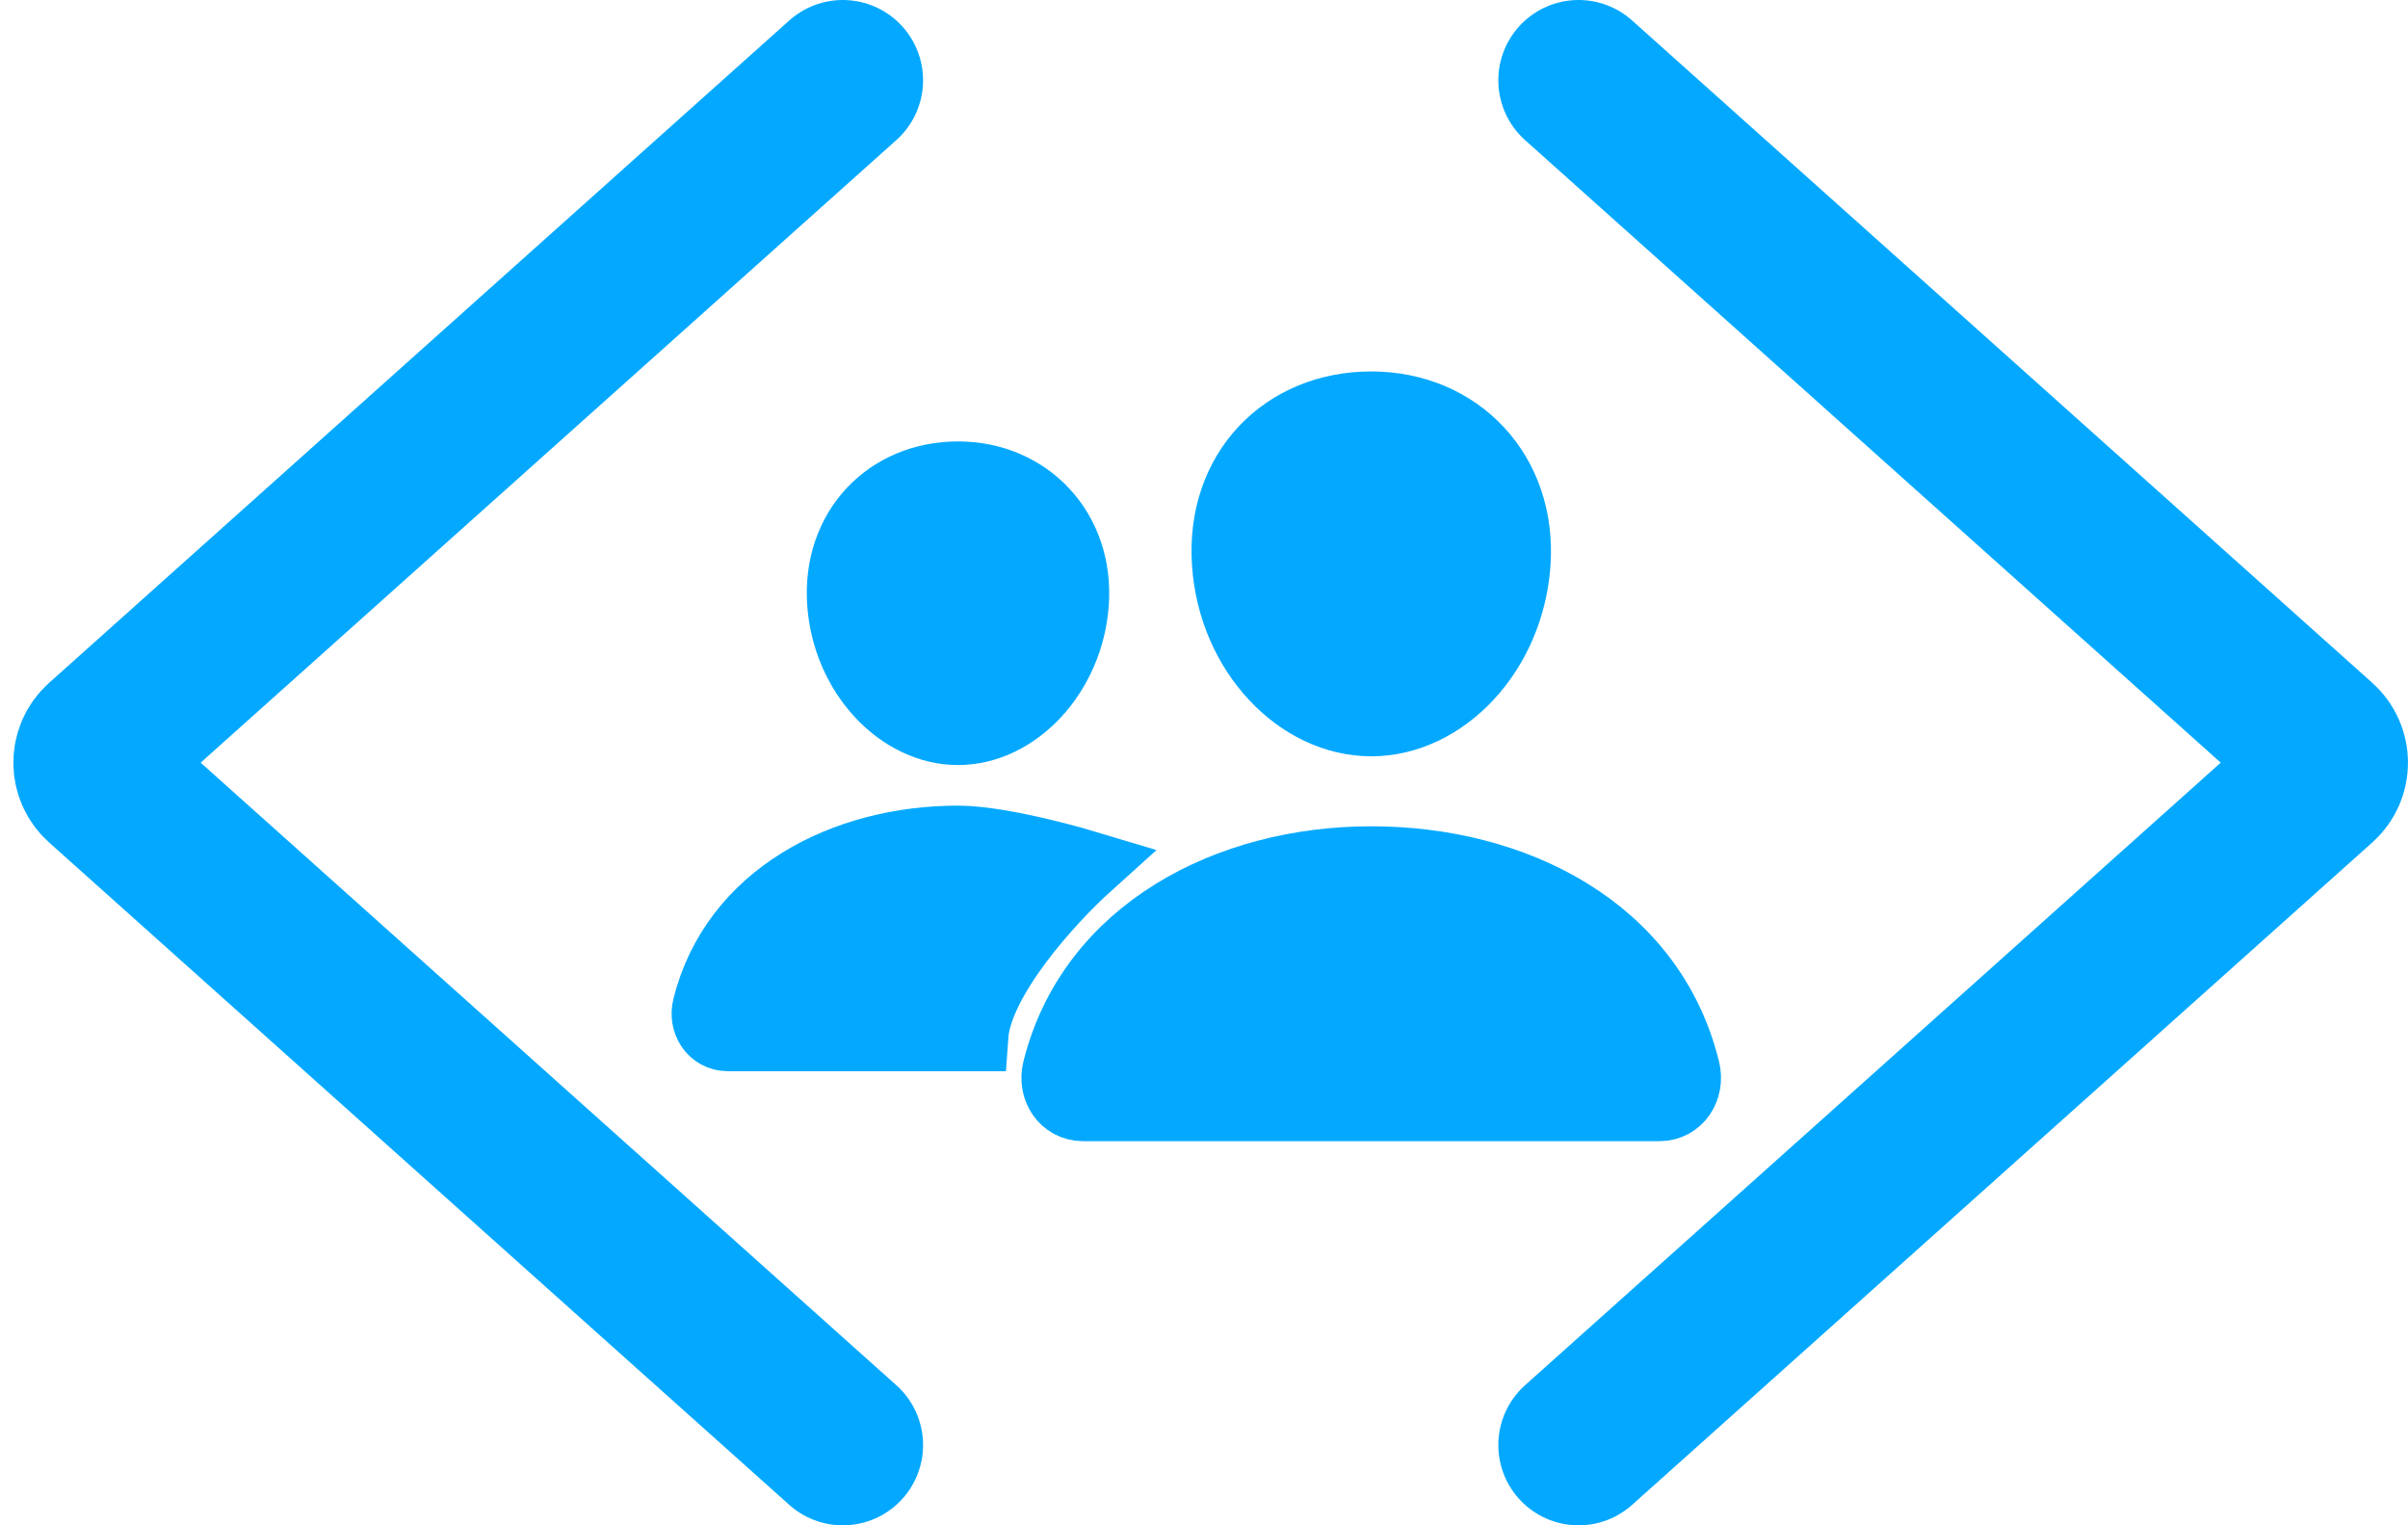 <svg width="90" height="57" viewBox="0 0 90 57" fill="none" xmlns="http://www.w3.org/2000/svg">
  <path
    d="M56.644 21.072C56.404 24.395 53.939 26.955 51.251 26.955C48.562 26.955 46.093 24.396 45.858 21.072C45.612 17.615 48.012 15.188 51.251 15.188C54.489 15.188 56.889 17.677 56.644 21.072Z"
    fill="#04A9FF" stroke="#04A9FF" stroke-width="2.615" stroke-linecap="round" stroke-linejoin="round" />
  <path
    d="M51.25 32.185C45.924 32.185 40.803 34.83 39.52 39.981C39.35 40.662 39.778 41.337 40.478 41.337H62.022C62.722 41.337 63.147 40.662 62.98 39.981C61.697 34.747 56.576 32.185 51.25 32.185Z"
    fill="#04A9FF" stroke="#04A9FF" stroke-width="2.615" stroke-miterlimit="10" />
  <path
    d="M40.137 22.538C39.945 25.192 37.953 27.282 35.806 27.282C33.658 27.282 31.663 25.193 31.475 22.538C31.28 19.777 33.219 17.803 35.806 17.803C38.393 17.803 40.332 19.827 40.137 22.538Z"
    fill="#04A9FF" stroke="#04A9FF" stroke-width="2.615" stroke-linecap="round" stroke-linejoin="round" />
  <path
    d="M40.627 32.348C40.627 32.348 37.528 31.413 35.806 31.413C31.557 31.413 27.463 33.525 26.438 37.639C26.303 38.183 26.644 38.722 27.203 38.722H36.378"
    fill="#04A9FF" />
  <path
    d="M40.627 32.348C40.627 32.348 37.528 31.413 35.806 31.413C31.557 31.413 27.463 33.525 26.438 37.639C26.303 38.183 26.644 38.722 27.203 38.722H36.378C36.528 36.553 39.273 33.569 40.627 32.348Z"
    stroke="#04A9FF" stroke-width="2.615" stroke-miterlimit="10" stroke-linecap="round" />
  <path d="M59 3L86.667 27.755C87.111 28.152 87.111 28.848 86.667 29.245L59 54" stroke="#04A9FF"
    stroke-width="6" stroke-linecap="round" />
  <path d="M31.5 3L3.833 27.755C3.389 28.152 3.389 28.848 3.833 29.245L31.5 54" stroke="#04A9FF"
    stroke-width="6" stroke-linecap="round" />
</svg>